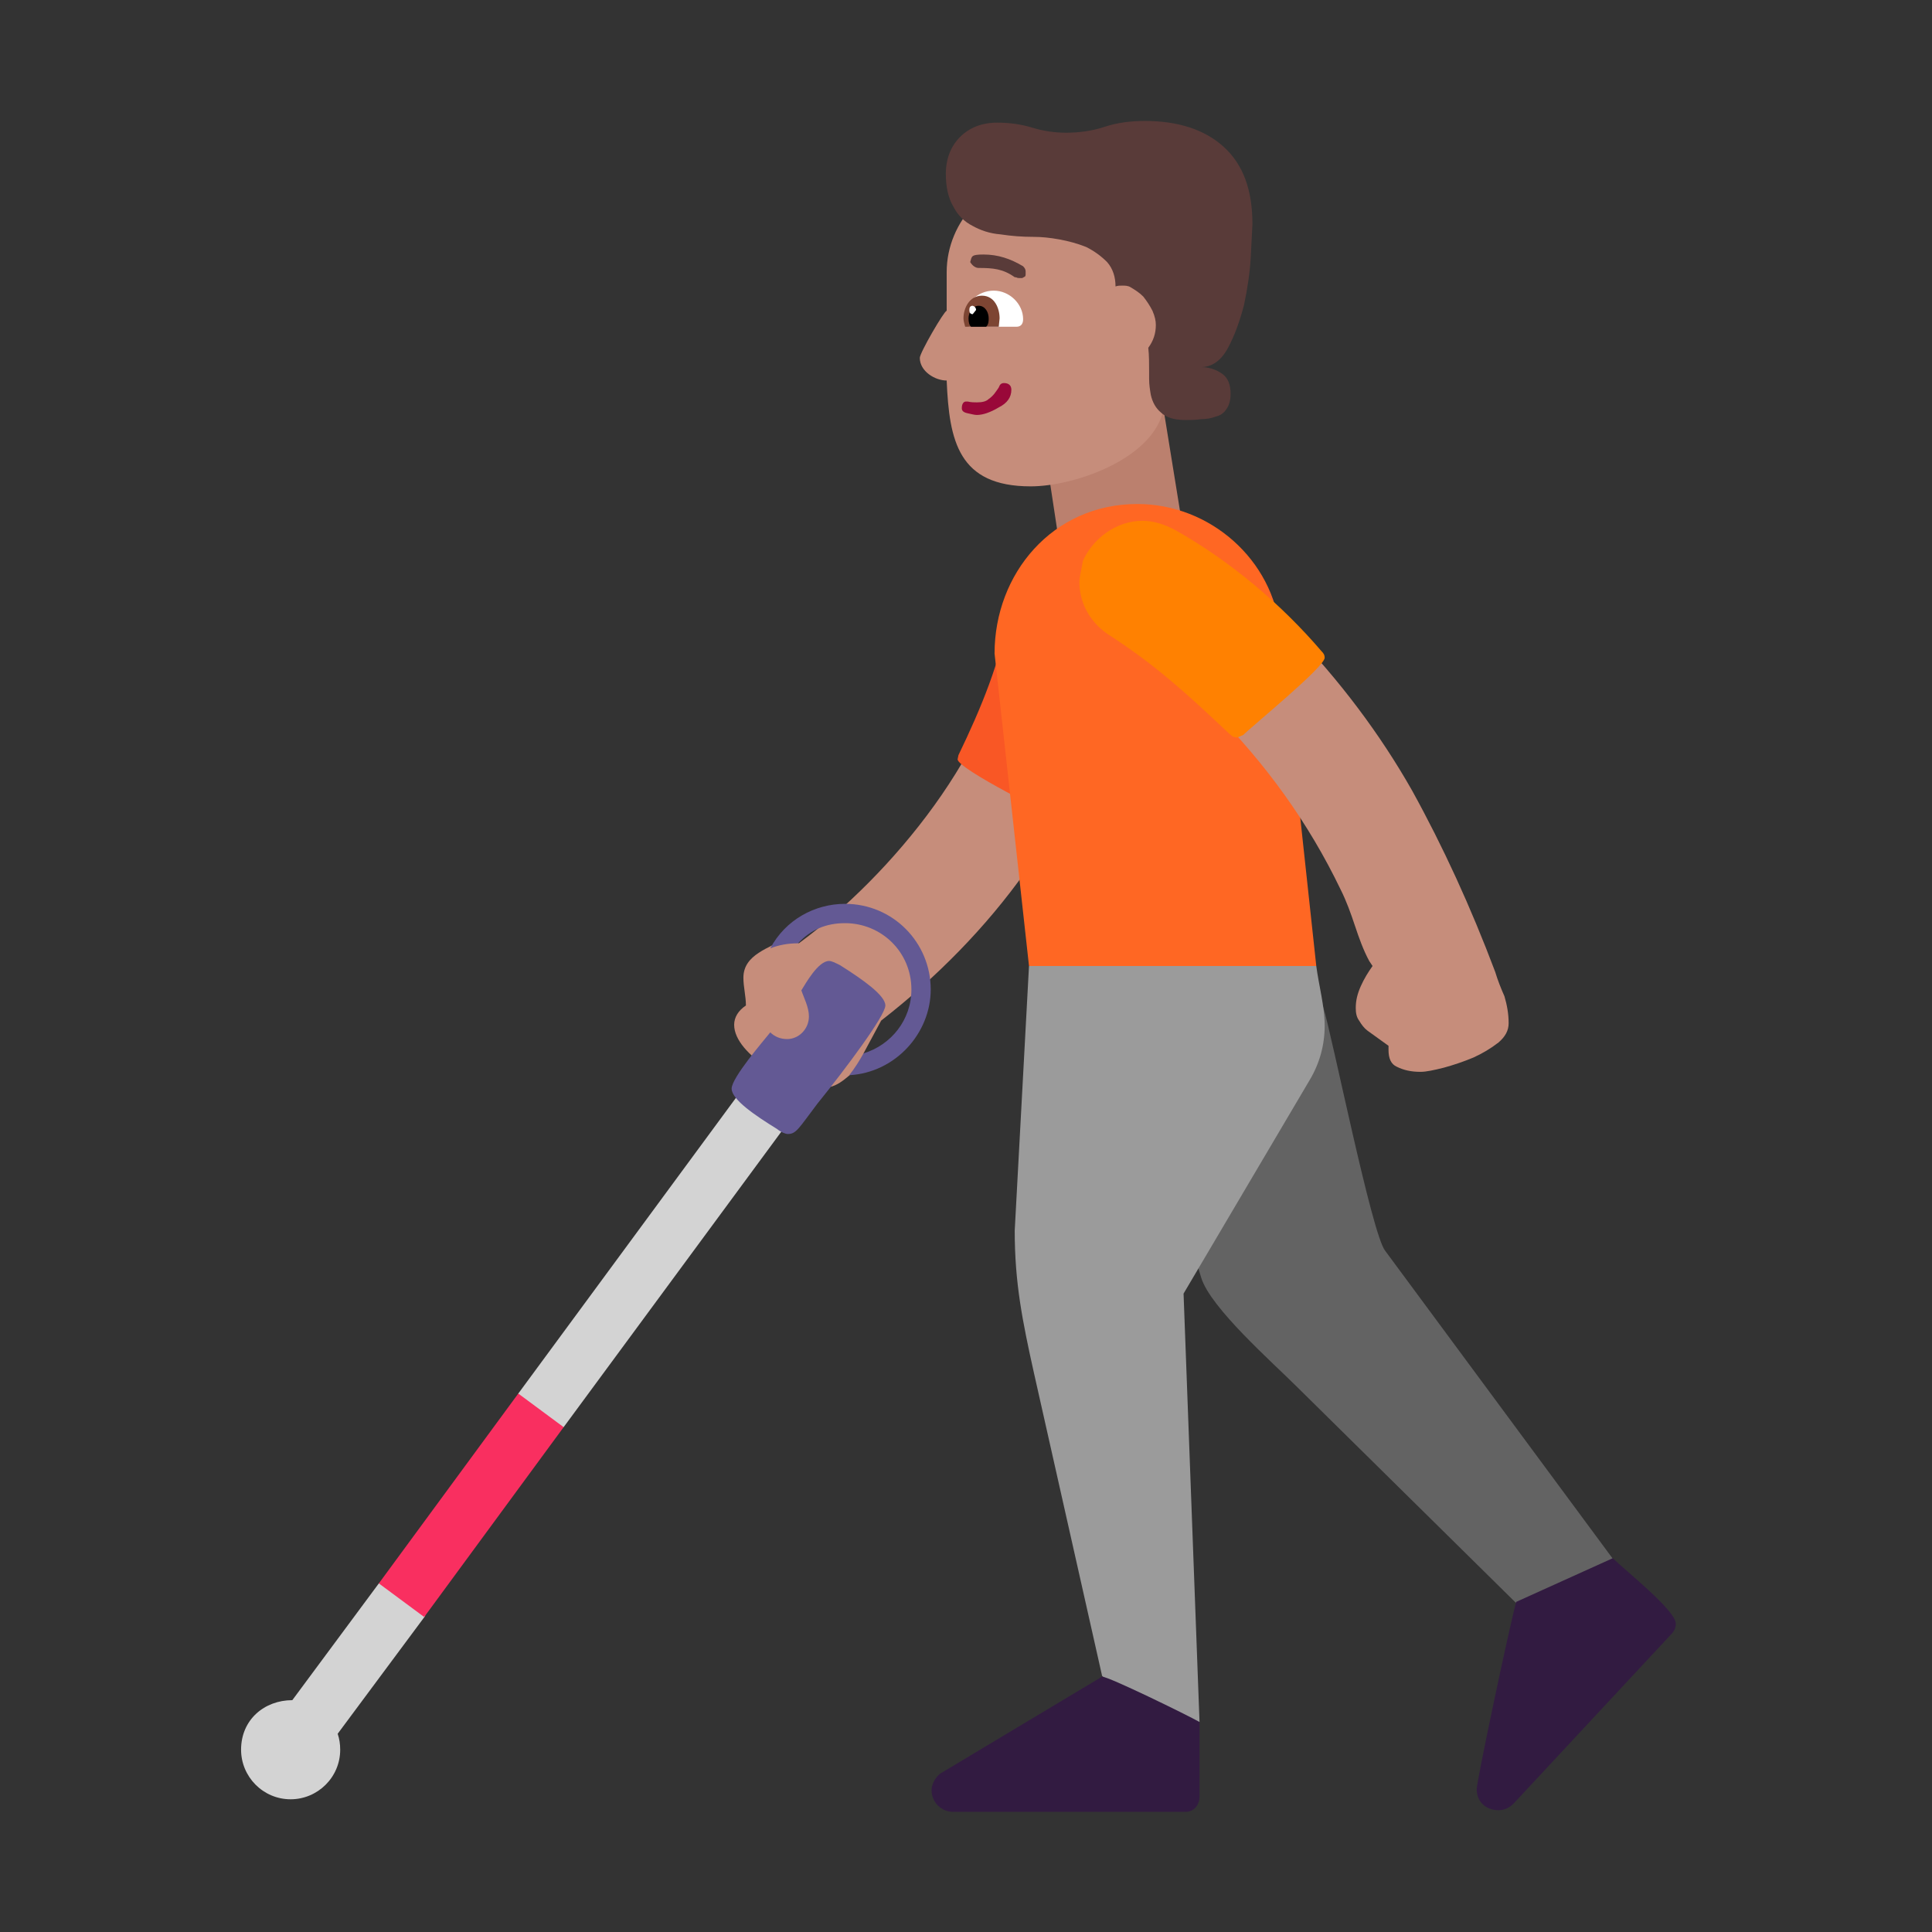 <svg version="1.1" xmlns="http://www.w3.org/2000/svg" viewBox="0 0 2300 2300"><rect x="0" y="0" width="2300" height="2300" fill="#333333" stroke="none"/><g transform="scale(1,-1) translate(-256, -1869)">
		<path d="M1517 1222l146 25-23 142-145-22 22-145 z" fill="#BB806E"/>
		<path d="M2096-74l98 63-289 391c-16 20-63 256-74 291l-185-179c13-48 25-96 40-144 11-36 85-101 114-130l296-292 z" fill="#636363"/>
		<path d="M1684-181l-19 510 150 254c12 20 18 42 18 65 0 23-7 48-10 71l-163 38-179-38-17-315c0-62 9-107 23-170l81-360 51-55 65 0 z" fill="#9B9B9B"/>
		<path d="M1667-288c11 0 17 9 17 18l0 89c-14 8-108 54-116 54l-192-115c-6-4-11-13-11-20 0-15 12-26 26-26l276 0 z M2040-286c7 0 13 3 18 8l188 202c3 3 5 7 5 12 0 16-61 64-75 78l-115-52c-8-29-47-213-47-223 0-15 11-25 26-25 z" fill="#321B41"/>
		<path d="M1236 574c21 0 31 18 48 27l0 14 21 39c131 102 236 238 279 406 4 14 9 33 9 47l1 1c0 42-22 73-67 73-34 0-62-23-66-59-19-145-144-295-254-376l-14 7c-21-13-52-20-52-48 0-11 3-22 3-33-9-6-14-14-14-23 0-36 71-75 106-75 z" fill="#C68D7B"/>
		<path d="M1518 896c24 0 86 200 86 234 0 42-35 75-76 75-36 0-63-27-70-61-11-63-34-118-61-174l-1-5c0-11 114-69 122-69 z" fill="#F95725"/>
		<path d="M1823 719l-43 398c-8 85-83 152-170 152-101 0-170-83-170-178l41-372 342 0 z" fill="#FF6723"/>
		<path d="M602-273c32 0 59 26 59 59 0 7-1 13-3 19l104 140 3 26-8 24-50-11-103-139c-33 0-61-23-61-59 0-32 26-59 59-59 z M877 156l50 14 291 395-55 39-290-394 4-54 z" fill="#D3D3D3"/>
		<path d="M761-56l166 226-54 40-166-226 54-40 z" fill="#F92F60"/>
		<path d="M1194 519c-3 0-8 2-13 6-26 16-54 35-54 48 0 13 38 57 46 67 5-5 12-8 20-8 14 0 26 12 26 27 0 11-6 22-9 31 5 8 20 35 33 35 3 0 7-2 13-5 27-17 54-36 54-48 0-12-47-75-81-117-22-29-25-36-35-36 z M1267 589c55 3 97 50 97 102 0 56-45 102-102 102-36 0-71-19-89-53 10 4 21 6 33 6 15 16 33 24 56 24 43 0 79-34 79-79 0-36-24-66-57-76-5-9-10-17-17-26 z" fill="#635994"/>
		<path d="M1947 593c7 0 16 2 28 5 11 3 23 7 35 12 11 5 21 11 30 18 8 7 12 14 12 23 0 11-2 22-5 32-4 9-8 19-11 29-29 77-62 149-99 216-38 67-86 131-143 190-9 9-20 20-35 33-15 13-31 25-48 37-17 12-33 22-50 31-17 9-32 13-45 13-12 0-22-3-31-9-9-7-16-15-21-26l28-90c19-11 38-24 57-38 18-15 35-30 51-46 63-63 114-134 152-213 7-14 12-28 17-43 5-15 10-29 17-42l4-6c-5-7-10-15-14-24-4-9-6-17-6-26 0-6 1-11 4-15 3-5 6-9 10-12l25-18 0-5c0-10 3-17 10-20 8-4 17-6 28-6 z" fill="#C68D7B"/>
		<path d="M1729 991l7 3c11 11 97 81 97 92 0 3-1 5-4 8-47 55-108 107-174 144-13 7-26 11-39 11-31 0-59-21-71-48 0-3-4-18-4-25 0-26 14-50 37-64 55-36 90-68 142-117 3-3 6-4 9-4 z" fill="#FF8101"/>
		<path d="M1483 1290c51 0 141 31 157 87l48 168c0 65-54 115-115 115l-75 0c-65 0-115-54-115-115l0-46c-3 0-32-50-32-56 0-16 18-27 32-27 3-72 14-126 100-126 z" fill="#C68D7B"/>
		<path d="M1466 1480c5 0 8 3 8 9 0 18-16 34-35 34-19 0-35-15-35-33 0-7 3-10 8-10l54 0 z" fill="#FFFFFF"/>
		<path d="M1445 1480l1 10c0 12-6 27-21 27-15 0-22-15-22-27 0-3 1-6 2-10l40 0 z" fill="#7D4533"/>
		<path d="M1430 1480c3 3 3 7 3 10 0 7-4 15-12 15-7 0-12-8-12-15 0-5 1-8 3-10l18 0 z" fill="#000000"/>
		<path d="M1414 1495l4 5c0 2-1 4-4 5-3 0-4-2-4-5 0-3 1-5 4-5 z" fill="#FFFFFF"/>
		<path d="M1419 1375c7 0 16 3 26 9 10 5 15 12 15 21 0 5-3 8-9 8-2 0-4-1-5-3-1-3-3-5-5-8-2-3-5-6-8-8-3-3-8-4-14-4-3 0-7 0-11 1l-2 0c-3 0-5-3-5-8 0-3 2-5 7-6 5-1 8-2 11-2 z" fill="#990839"/>
		<path d="M1667 1369c6 0 12 0 19 1 6 0 12 1 17 3 5 1 10 4 13 9 3 4 5 10 5 18 0 11-3 19-10 24-7 5-16 8-25 8 13 0 24 8 32 23 8 15 14 32 19 51 4 19 7 38 8 57l2 39c0 41-11 71-34 92-23 21-55 31-94 31-17 0-33-2-48-7-15-5-31-7-46-7-13 0-27 2-40 6-13 4-27 6-42 6-18 0-33-6-44-17-11-11-17-26-17-44 0-16 3-29 9-39 5-10 13-18 23-23 9-5 20-9 33-10 13-2 26-3 40-3 9 0 19-1 30-3 11-2 22-5 32-9 10-5 18-11 25-18 7-8 10-18 10-29 3 1 5 1 8 1 3 0 7 0 10-2 5-3 10-6 15-11 4-5 8-11 11-17 3-7 4-12 4-17 0-10-3-19-9-27 1-9 1-19 1-29l0-8c0-7 1-13 2-19 2-9 6-16 12-21 6-6 16-9 29-9 z" fill="#593B39"/>
		<path d="M1473 1538c3 2 4 1 4 5l0 3c0 2-1 4-3 6-15 9-30 14-47 14-15 0-14-2-16-9 3-5 7-7 10-7 17 0 29-1 43-11 3 0 2-1 5-1l4 0 z" fill="#593B39"/>
	</g></svg>
